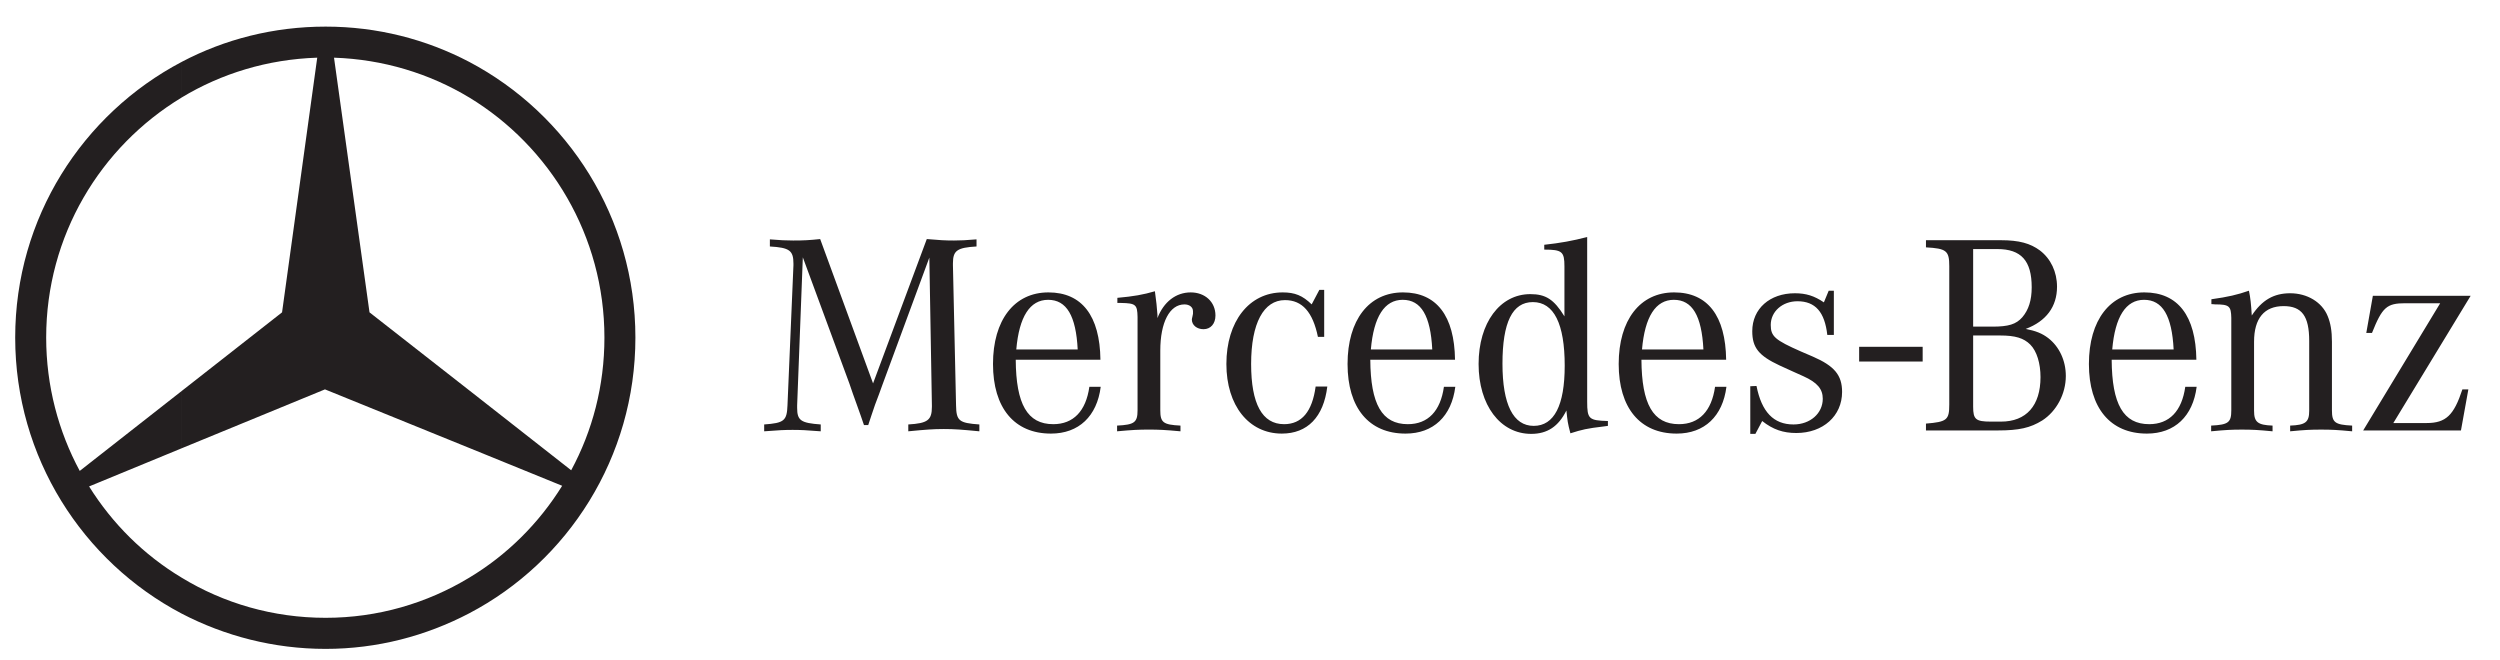 <svg width="231" height="61" viewBox="0 0 231 61" fill="none" xmlns="http://www.w3.org/2000/svg">
<path fill-rule="evenodd" clip-rule="evenodd" d="M43.356 5.718C52.479 10.532 58.711 20.13 58.711 31.193C58.711 42.256 52.479 51.884 43.356 56.669V53.379C46.845 51.285 49.796 48.355 51.944 44.887L43.356 41.389V36.067L52.778 43.453C54.745 39.804 55.849 35.648 55.849 31.192C55.849 21.804 50.839 13.552 43.356 9.006V5.718ZM30.088 2.459C34.859 2.459 39.36 3.626 43.356 5.718V9.008C39.688 6.794 35.395 5.479 30.863 5.33L34.142 28.861L43.356 36.068V41.39L30.027 35.978L16.789 41.42V36.127L26.062 28.861L29.312 5.329C24.72 5.479 20.456 6.794 16.789 9.006V5.718C20.755 3.626 25.287 2.459 30.088 2.459ZM43.356 56.669C39.36 58.761 34.858 59.957 30.088 59.957C25.288 59.957 20.756 58.761 16.79 56.698V53.379C20.666 55.74 25.227 57.086 30.088 57.086C34.918 57.086 39.451 55.74 43.356 53.379V56.669ZM16.79 56.698C7.636 51.884 1.404 42.256 1.404 31.193C1.404 20.13 7.636 10.532 16.79 5.718V9.008C9.276 13.553 4.267 21.775 4.267 31.193C4.267 35.648 5.4 39.865 7.368 43.512L16.79 36.127V41.42L8.232 44.947C10.379 48.387 13.301 51.286 16.79 53.379V56.698Z" fill="#231F20"/>
<path d="M146.655 21.898C145.342 22.247 144.158 22.458 142.689 22.617V23.064C144.342 23.064 144.554 23.25 144.554 24.621V29.231C143.581 27.651 142.819 27.177 141.401 27.177C138.59 27.177 136.622 29.837 136.622 33.632C136.622 37.428 138.617 40.09 141.481 40.09C142.978 40.09 144.001 39.406 144.736 37.93C144.842 38.931 144.843 39.036 145.105 40.038C146.182 39.695 146.628 39.588 148.178 39.405L148.571 39.351V38.903C146.812 38.851 146.655 38.719 146.655 37.112V21.898ZM75.784 22.089C74.786 22.195 74.26 22.223 73.289 22.223C72.552 22.223 72.159 22.197 71.136 22.117V22.774C72.948 22.88 73.314 23.144 73.314 24.356V24.516L72.763 37.454C72.711 38.878 72.449 39.088 70.61 39.22V39.853C71.977 39.747 72.5 39.722 73.235 39.722C73.971 39.722 74.495 39.747 75.836 39.853V39.22C73.997 39.088 73.656 38.85 73.656 37.691V37.454L74.181 23.777L78.488 35.452L78.804 36.373L79.173 37.401L79.54 38.43L79.83 39.274H80.225L80.512 38.404L80.853 37.401L81.22 36.427L81.536 35.555L85.871 23.803L86.107 37.454V37.586C86.107 38.825 85.713 39.114 83.926 39.22V39.853C85.581 39.694 86.211 39.642 87.21 39.642C88.207 39.642 88.838 39.695 90.493 39.853V39.22C88.602 39.088 88.365 38.878 88.339 37.454L88.051 24.516V24.331C88.051 23.144 88.445 22.88 90.231 22.774V22.117C89.233 22.197 88.813 22.223 88.156 22.223C87.368 22.223 86.817 22.195 85.635 22.089L80.671 35.426L75.784 22.089ZM177.959 22.195V22.856C179.85 22.96 180.113 23.17 180.113 24.593V37.375C180.113 38.798 179.903 38.982 177.959 39.14V39.773H184.605C186.548 39.773 187.599 39.537 188.702 38.852C190.016 38.008 190.882 36.4 190.882 34.739C190.882 33.317 190.278 32.027 189.253 31.236C188.701 30.814 188.123 30.576 187.178 30.392C189.069 29.681 190.069 28.336 190.069 26.492C190.069 25.121 189.49 23.908 188.491 23.144C187.599 22.485 186.574 22.195 184.867 22.195L177.959 22.195ZM182.319 23.013H184.551C186.758 23.013 187.729 24.093 187.729 26.544C187.729 27.755 187.443 28.626 186.865 29.311C186.286 29.97 185.577 30.181 184.105 30.181H182.319V23.013ZM121.909 26.781L121.199 28.125C120.358 27.307 119.649 27.018 118.52 27.018C115.42 27.018 113.318 29.706 113.318 33.632C113.318 37.48 115.395 40.064 118.441 40.064C120.806 40.064 122.302 38.534 122.643 35.715H121.565C121.251 38.034 120.278 39.194 118.649 39.194C116.627 39.194 115.604 37.323 115.604 33.632C115.604 29.863 116.761 27.73 118.731 27.73C120.333 27.73 121.303 28.837 121.776 31.128H122.355V26.781L121.909 26.781ZM168.973 26.861L168.527 27.939C167.634 27.334 166.873 27.097 165.849 27.097C163.537 27.097 161.909 28.521 161.909 30.603C161.909 32.131 162.514 32.869 164.43 33.766L165.638 34.317L166.636 34.765C167.923 35.345 168.424 35.951 168.424 36.847C168.424 38.192 167.267 39.22 165.718 39.22C163.879 39.22 162.775 38.061 162.301 35.663L161.726 35.689V40.09H162.198L162.827 38.903C163.826 39.694 164.771 40.01 165.98 40.01C168.449 40.01 170.209 38.431 170.209 36.216C170.209 34.662 169.499 33.817 167.503 32.948L166.4 32.474C164.009 31.42 163.617 31.078 163.617 30.024C163.617 28.785 164.693 27.836 166.085 27.836C167.74 27.836 168.606 28.838 168.842 30.945H169.448V26.861H168.973ZM207.801 26.861C206.753 27.23 205.858 27.44 204.333 27.651V28.099C204.465 28.099 204.598 28.125 204.677 28.125C205.991 28.125 206.146 28.284 206.172 29.365V29.759V37.902C206.172 39.035 205.912 39.247 204.31 39.325V39.853C205.676 39.721 206.226 39.696 207.145 39.696C208.091 39.696 208.617 39.721 209.984 39.853V39.325C208.617 39.273 208.275 39.009 208.275 37.956V31.576C208.275 29.415 209.221 28.284 211.007 28.284C212.687 28.284 213.37 29.206 213.37 31.499V37.956C213.37 39.009 213.029 39.273 211.61 39.325V39.853C212.976 39.721 213.501 39.696 214.473 39.696C215.418 39.696 215.945 39.721 217.338 39.853V39.325C215.735 39.247 215.471 39.035 215.471 37.902V31.576C215.471 30.576 215.34 29.838 215.076 29.205C214.552 27.914 213.186 27.097 211.61 27.097C210.089 27.097 209.009 27.73 208.063 29.154C208.009 28.152 207.933 27.467 207.801 26.861V26.861ZM106.713 26.912C105.635 27.228 104.742 27.387 103.245 27.52V27.993H103.586C104.951 28.019 105.084 28.152 105.11 29.285V29.707V37.902C105.11 39.035 104.822 39.247 103.219 39.325V39.853C104.664 39.721 105.215 39.694 106.161 39.694C107.08 39.694 107.632 39.721 109.076 39.853V39.325C107.474 39.247 107.211 39.035 107.211 37.902V32.394C107.211 29.784 108.077 28.127 109.443 28.127C109.915 28.127 110.232 28.388 110.232 28.758V28.994L110.179 29.259C110.153 29.365 110.127 29.47 110.127 29.522C110.127 30.05 110.6 30.418 111.205 30.418C111.861 30.418 112.308 29.916 112.308 29.152C112.308 27.888 111.335 27.018 110.022 27.018C108.657 27.018 107.526 27.889 106.949 29.391V29.1C106.896 28.309 106.843 27.888 106.713 26.912ZM96.873 27.018C93.721 27.018 91.753 29.574 91.753 33.632C91.753 37.691 93.721 40.064 97.109 40.064C99.683 40.064 101.364 38.455 101.706 35.74H100.657C100.341 37.981 99.185 39.194 97.32 39.194C94.93 39.194 93.88 37.35 93.854 33.238H101.68C101.628 29.18 99.973 27.018 96.873 27.018ZM129.637 27.018C126.485 27.018 124.514 29.574 124.514 33.632C124.514 37.691 126.484 40.064 129.873 40.064C132.447 40.064 134.129 38.455 134.47 35.74H133.418C133.103 37.981 131.948 39.194 130.083 39.194C127.693 39.194 126.641 37.35 126.615 33.238H134.444C134.39 29.18 132.737 27.018 129.637 27.018ZM154.689 27.018C151.537 27.018 149.567 29.574 149.567 33.632C149.567 37.691 151.537 40.064 154.925 40.064C157.499 40.064 159.18 38.455 159.522 35.74H158.471C158.155 37.981 157.001 39.194 155.136 39.194C152.746 39.194 151.694 37.35 151.668 33.238H159.496C159.443 29.18 157.788 27.018 154.689 27.018ZM198.138 27.018C194.986 27.018 193.015 29.574 193.015 33.632C193.015 37.691 194.985 40.064 198.374 40.064C200.948 40.064 202.629 38.455 202.971 35.74H201.919C201.604 37.981 200.45 39.194 198.586 39.194C196.195 39.194 195.144 37.35 195.118 33.238H202.945C202.891 29.18 201.238 27.018 198.138 27.018ZM219.252 27.334L218.645 30.76H219.173C220.118 28.388 220.538 28.019 222.246 28.019H225.474L218.358 39.773H227.392L228.077 35.979H227.525C226.736 38.377 226.002 39.089 224.214 39.089H221.143L228.287 27.334L219.252 27.334ZM96.848 27.703C98.555 27.703 99.421 29.178 99.579 32.289H93.905C94.168 29.259 95.166 27.703 96.848 27.703ZM129.609 27.703C131.316 27.703 132.183 29.178 132.341 32.289H126.667C126.929 29.259 127.928 27.703 129.609 27.703ZM154.664 27.703C156.371 27.703 157.238 29.178 157.395 32.289H151.721C151.984 29.259 152.982 27.703 154.664 27.703ZM198.112 27.703C199.819 27.703 200.686 29.178 200.844 32.289H195.17C195.432 29.259 196.431 27.703 198.112 27.703ZM141.637 27.913C143.581 27.913 144.579 29.918 144.579 33.792C144.579 37.455 143.608 39.351 141.717 39.351C139.825 39.351 138.828 37.376 138.828 33.607C138.828 29.785 139.746 27.913 141.637 27.913ZM182.319 30.999H184.815C186.208 30.999 186.994 31.235 187.599 31.841C188.203 32.447 188.543 33.58 188.543 34.845C188.543 37.48 187.23 38.957 184.892 38.957H183.948C182.556 38.957 182.319 38.745 182.319 37.586V30.999ZM171.785 32.043V33.406H177.654V32.043H171.785Z" fill="#231F20"/>
</svg>
